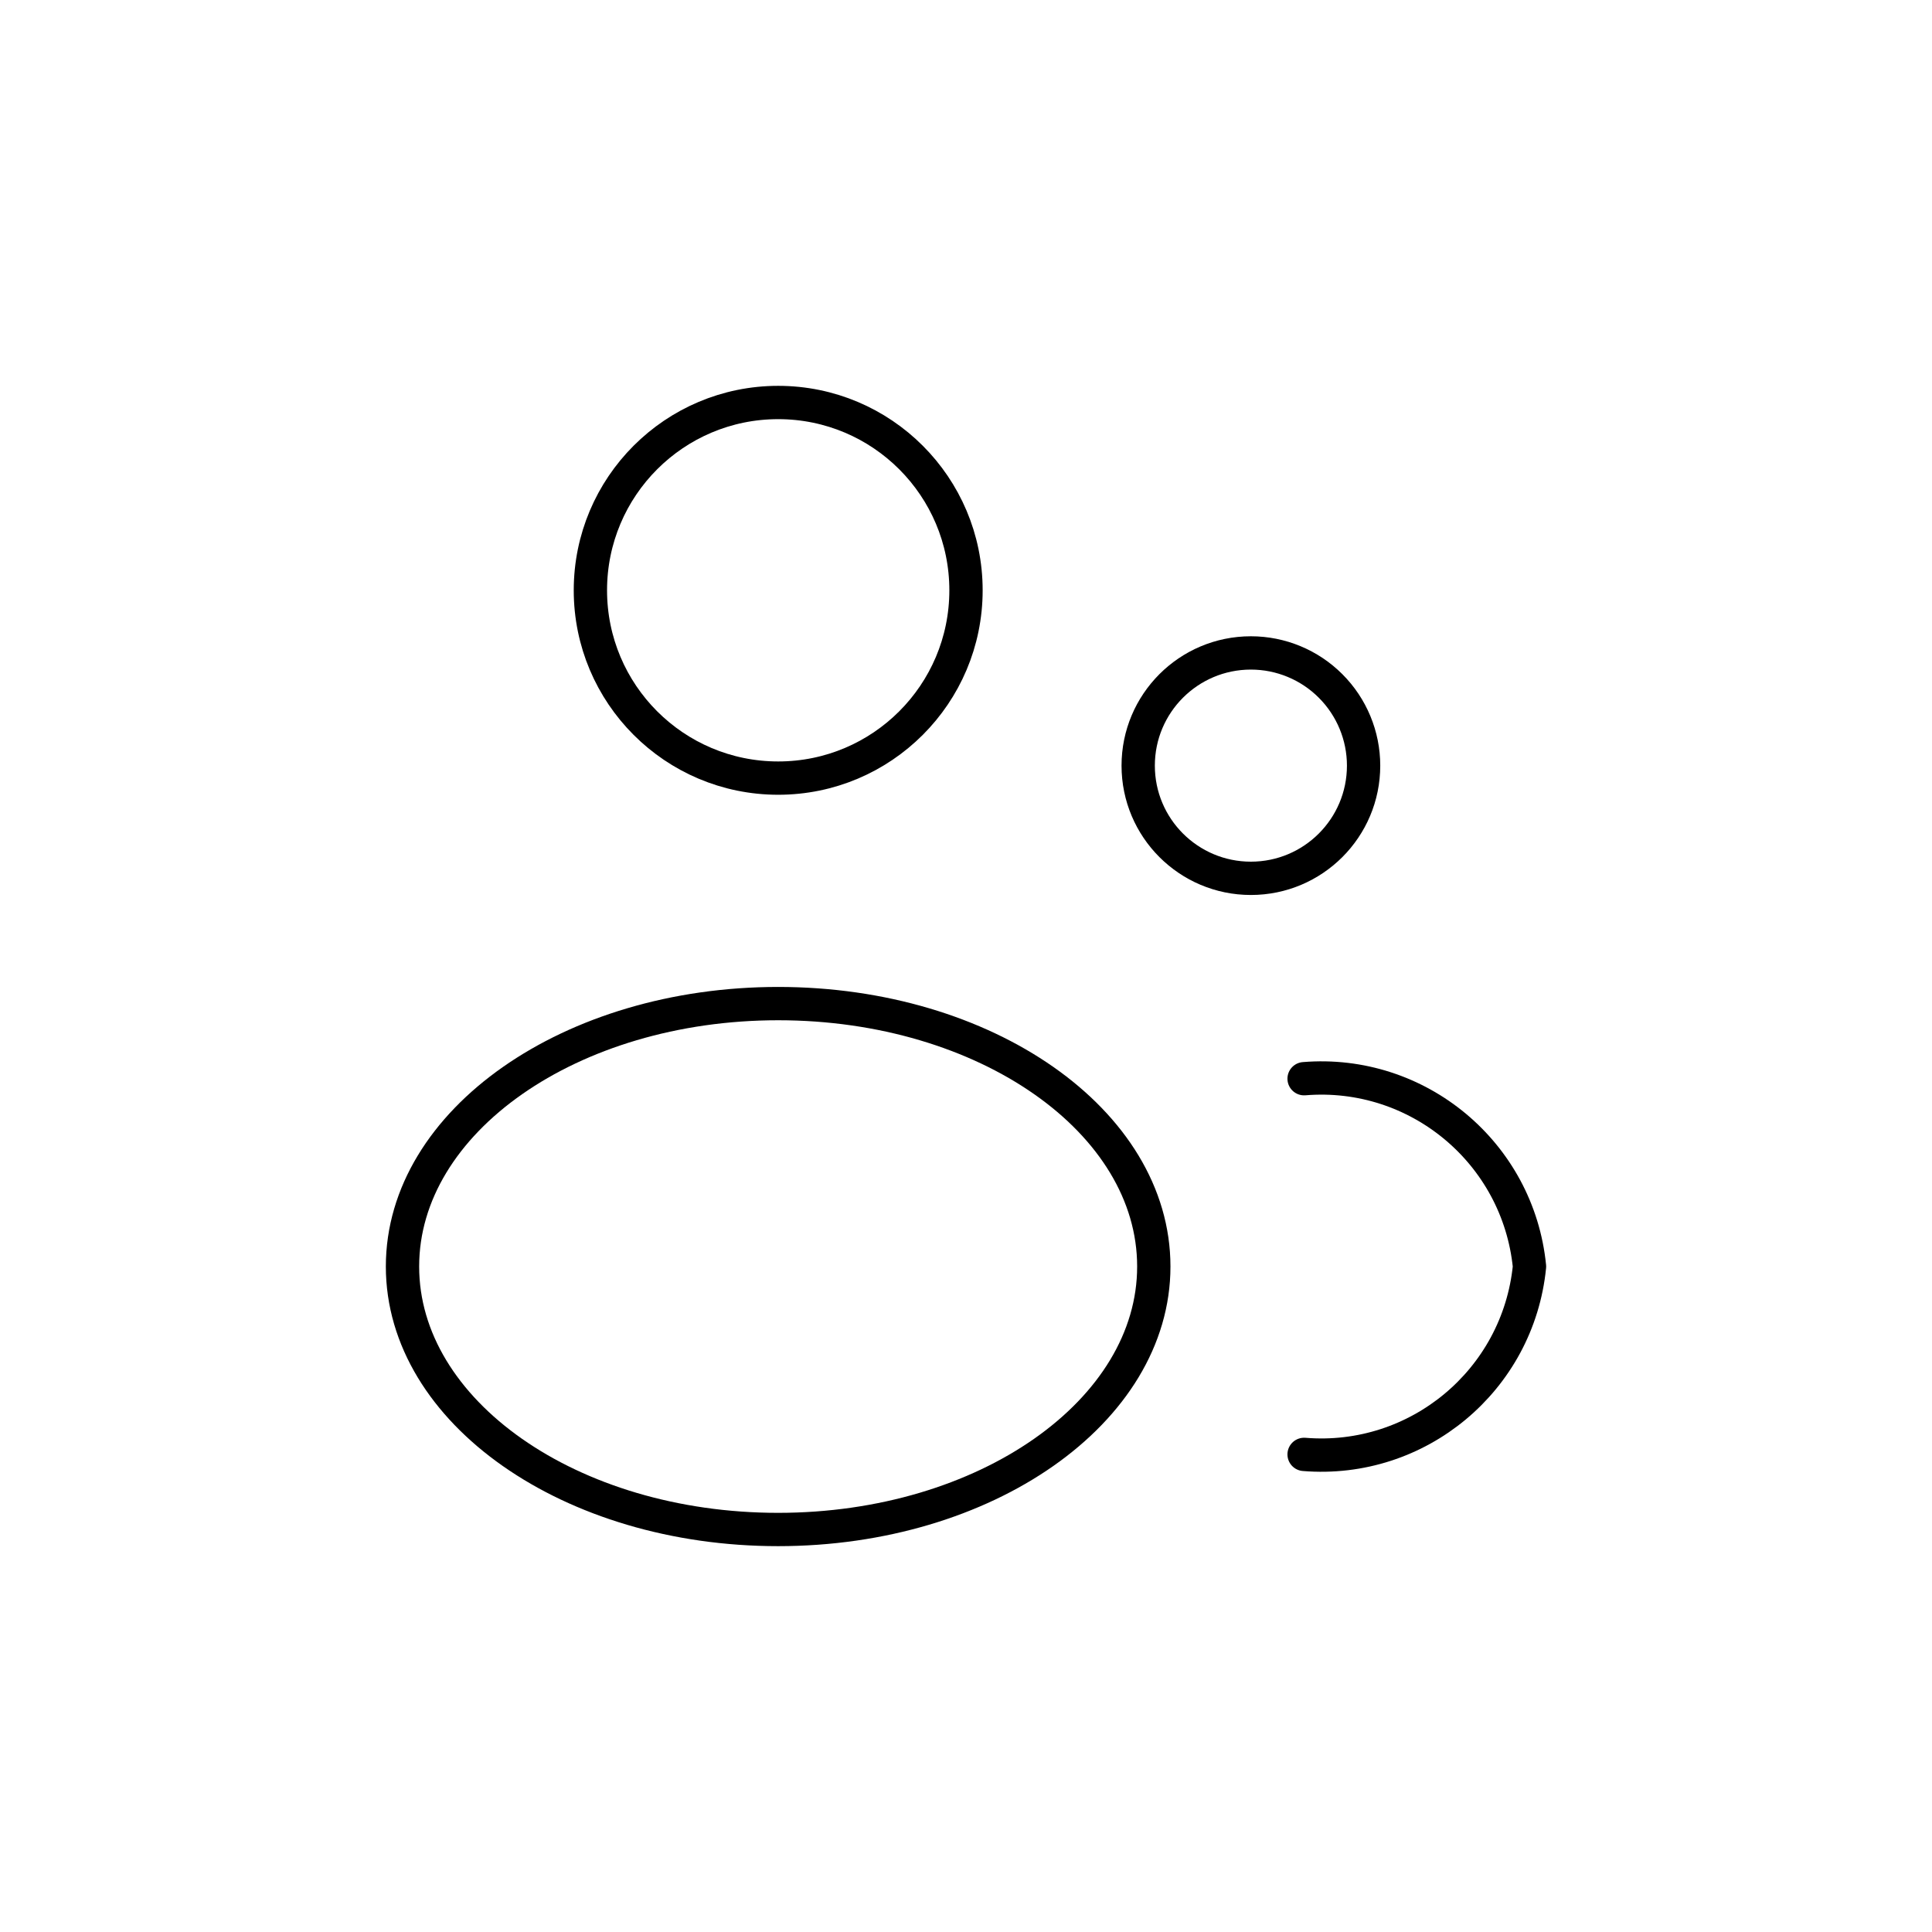 <svg width="87" height="87" viewBox="0 0 87 87" fill="none" xmlns="http://www.w3.org/2000/svg">
<path fill-rule="evenodd" clip-rule="evenodd" d="M43.5 26.582C43.5 31.253 39.714 35.039 35.043 35.039C30.372 35.039 26.586 31.253 26.586 26.582C26.586 21.911 30.372 18.125 35.043 18.125C39.714 18.125 43.5 21.911 43.5 26.582Z" stroke="black" stroke-width="1.5" stroke-linecap="round" stroke-linejoin="round"/>
<path fill-rule="evenodd" clip-rule="evenodd" d="M51.957 57.032C51.957 63.557 44.385 68.875 35.039 68.875C25.694 68.875 18.125 63.572 18.125 57.032C18.125 50.493 25.698 45.193 35.043 45.193C44.388 45.193 51.957 50.493 51.957 57.032Z" stroke="black" stroke-width="1.5" stroke-linecap="round" stroke-linejoin="round"/>
<path fill-rule="evenodd" clip-rule="evenodd" d="M61.404 34.477C61.404 37.28 59.132 39.552 56.329 39.552C53.526 39.552 51.254 37.28 51.254 34.477C51.254 31.674 53.526 29.402 56.329 29.402C57.675 29.402 58.966 29.937 59.917 30.889C60.869 31.84 61.404 33.131 61.404 34.477Z" stroke="black" stroke-width="1.5" stroke-linecap="round" stroke-linejoin="round"/>
<path d="M58.725 65.493C63.849 65.914 68.366 62.149 68.875 57.032C68.364 51.917 63.848 48.154 58.725 48.575" stroke="black" stroke-width="1.5" stroke-linecap="round" stroke-linejoin="round"/>
</svg>
